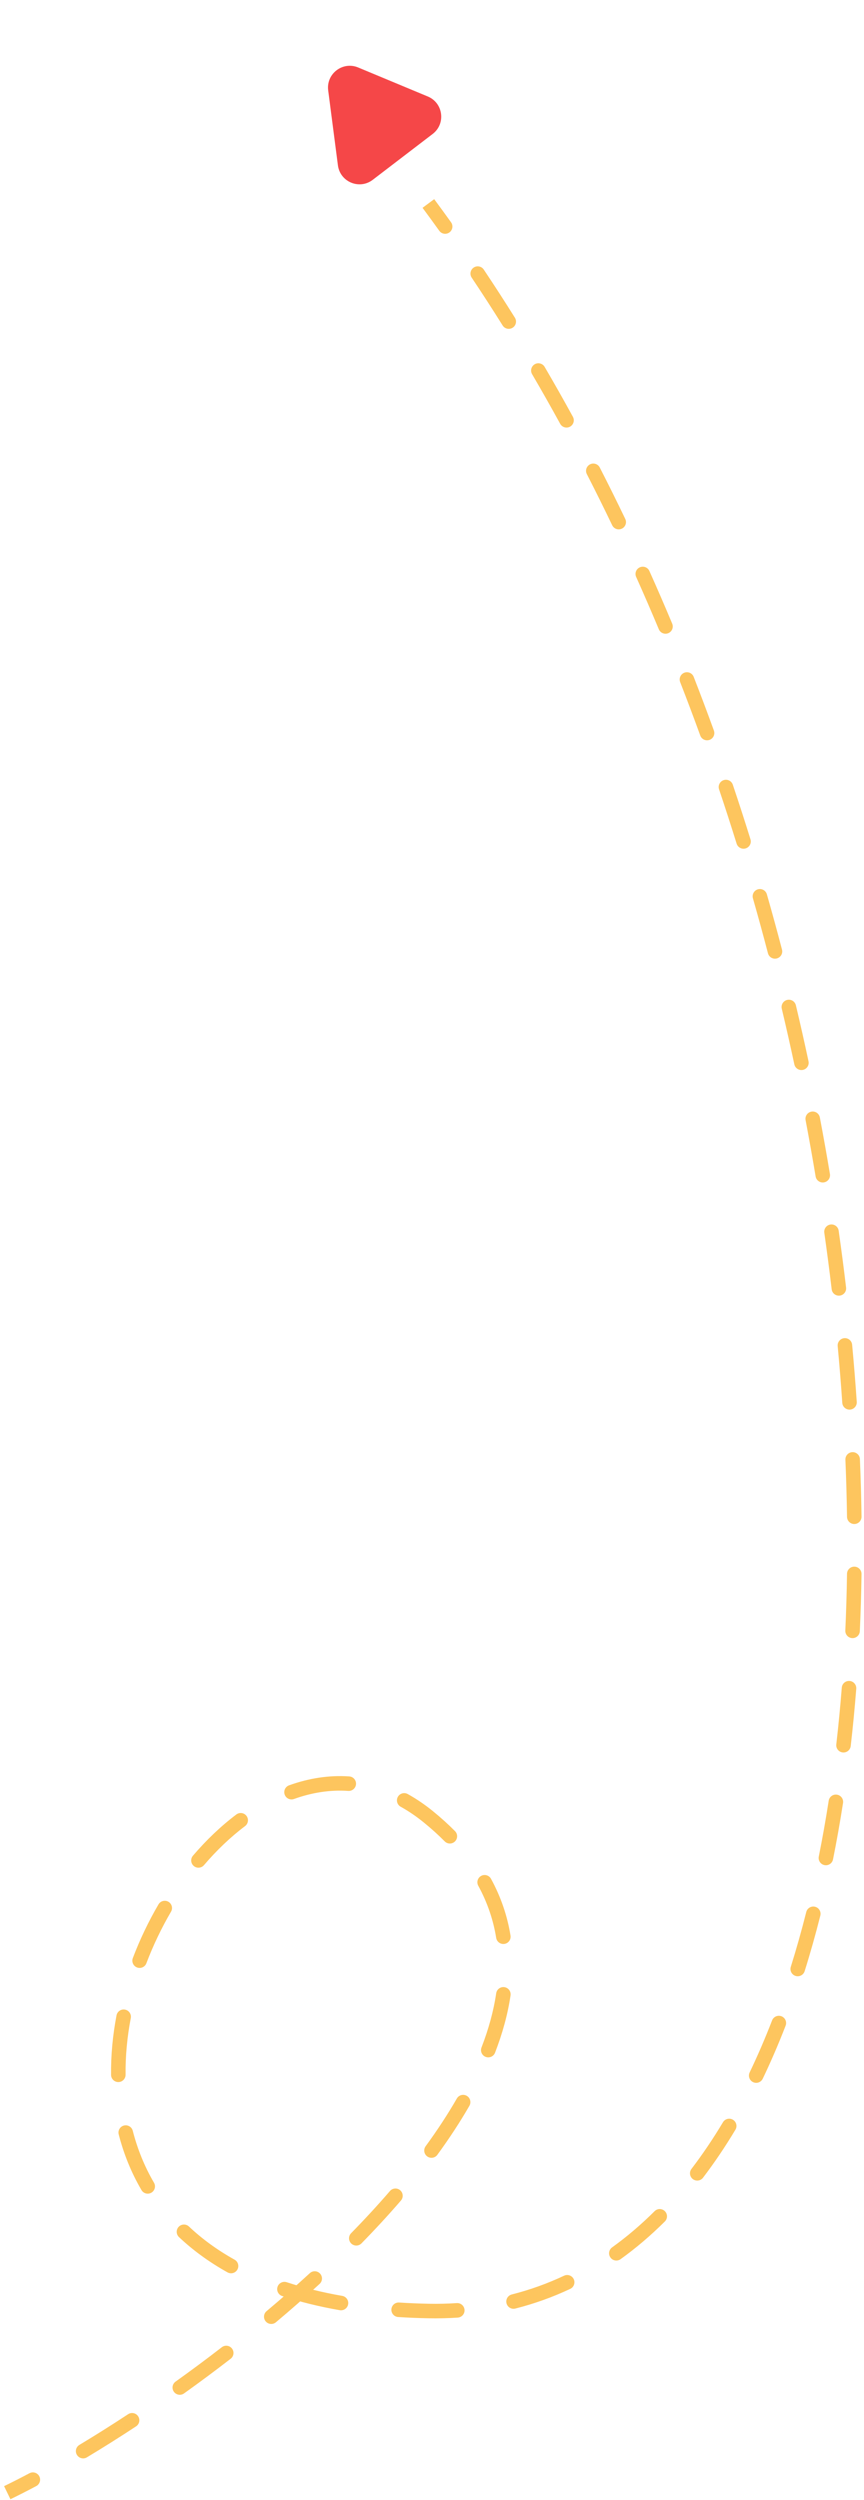 <svg width="119" height="344" viewBox="0 0 119 344" fill="none" xmlns="http://www.w3.org/2000/svg">
<path d="M45.202 12.441C44.905 10.151 47.198 8.398 49.33 9.285L58.924 13.279C61.056 14.166 61.428 17.029 59.594 18.432L51.338 24.744C49.503 26.147 46.838 25.037 46.541 22.747L45.202 12.441Z" fill="#F54748"/>
<path d="M59 250L59.631 249.224L59 250ZM4.995 342.089C5.482 341.83 5.668 341.224 5.409 340.737C5.15 340.249 4.545 340.063 4.057 340.322L4.995 342.089ZM10.935 336.423C10.462 336.707 10.308 337.321 10.593 337.795C10.877 338.268 11.491 338.422 11.965 338.138L10.935 336.423ZM18.742 333.872C19.203 333.568 19.331 332.948 19.028 332.487C18.724 332.025 18.104 331.897 17.643 332.201L18.742 333.872ZM24.182 327.715C23.733 328.036 23.628 328.661 23.949 329.11C24.27 329.559 24.895 329.664 25.344 329.343L24.182 327.715ZM31.772 324.567C32.209 324.229 32.289 323.601 31.951 323.164C31.613 322.727 30.985 322.647 30.548 322.985L31.772 324.567ZM36.718 318.017C36.295 318.372 36.24 319.003 36.595 319.426C36.95 319.849 37.581 319.904 38.004 319.549L36.718 318.017ZM44.024 314.266C44.431 313.892 44.457 313.259 44.084 312.853C43.71 312.446 43.077 312.419 42.671 312.793L44.024 314.266ZM48.359 307.294C47.972 307.688 47.978 308.321 48.373 308.708C48.767 309.094 49.401 309.088 49.787 308.693L48.359 307.294ZM55.223 302.797C55.584 302.378 55.537 301.747 55.119 301.386C54.701 301.025 54.069 301.072 53.709 301.49L55.223 302.797ZM58.622 295.328C58.296 295.774 58.394 296.4 58.84 296.726C59.286 297.052 59.911 296.954 60.237 296.508L58.622 295.328ZM64.656 289.755C64.931 289.276 64.766 288.664 64.288 288.389C63.809 288.114 63.198 288.278 62.922 288.757L64.656 289.755ZM66.317 281.737C66.118 282.252 66.374 282.831 66.889 283.03C67.404 283.229 67.983 282.974 68.183 282.458L66.317 281.737ZM70.32 274.571C70.4 274.025 70.023 273.517 69.476 273.436C68.93 273.355 68.422 273.733 68.341 274.279L70.32 274.571ZM68.34 266.657C68.428 267.202 68.941 267.573 69.487 267.485C70.032 267.397 70.403 266.884 70.314 266.338L68.34 266.657ZM67.627 258.525C67.362 258.04 66.754 257.862 66.27 258.126C65.785 258.391 65.607 258.999 65.871 259.483L67.627 258.525ZM61.25 253.377C61.639 253.77 62.272 253.773 62.664 253.384C63.057 252.995 63.06 252.362 62.671 251.97L61.25 253.377ZM56.155 246.863C55.672 246.595 55.063 246.77 54.796 247.253C54.528 247.737 54.703 248.345 55.187 248.612L56.155 246.863ZM47.969 246.434C48.52 246.471 48.997 246.055 49.035 245.504C49.073 244.953 48.657 244.476 48.106 244.438L47.969 246.434ZM39.813 245.665C39.293 245.853 39.024 246.426 39.211 246.945C39.398 247.465 39.971 247.734 40.491 247.547L39.813 245.665ZM33.755 251.273C34.196 250.94 34.284 250.313 33.951 249.872C33.619 249.431 32.992 249.343 32.551 249.675L33.755 251.273ZM26.573 255.349C26.214 255.769 26.264 256.4 26.683 256.759C27.103 257.118 27.734 257.068 28.093 256.649L26.573 255.349ZM23.555 263.055C23.834 262.578 23.674 261.966 23.197 261.687C22.72 261.408 22.108 261.569 21.829 262.045L23.555 263.055ZM18.294 269.436C18.098 269.952 18.357 270.53 18.873 270.726C19.39 270.922 19.967 270.663 20.163 270.147L18.294 269.436ZM18.013 277.696C18.117 277.154 17.761 276.63 17.218 276.526C16.676 276.423 16.152 276.778 16.049 277.321L18.013 277.696ZM15.297 285.508C15.303 286.061 15.756 286.503 16.308 286.497C16.86 286.491 17.303 286.038 17.297 285.486L15.297 285.508ZM18.286 293.198C18.148 292.663 17.603 292.341 17.068 292.478C16.534 292.616 16.211 293.161 16.349 293.696L18.286 293.198ZM19.485 301.358C19.764 301.835 20.376 301.995 20.853 301.715C21.329 301.436 21.489 300.824 21.21 300.347L19.485 301.358ZM26.023 306.373C25.621 305.995 24.988 306.013 24.609 306.415C24.23 306.817 24.249 307.45 24.65 307.828L26.023 306.373ZM31.336 312.683C31.819 312.952 32.428 312.779 32.697 312.297C32.965 311.814 32.792 311.205 32.31 310.936L31.336 312.683ZM39.486 314.037C38.961 313.865 38.396 314.151 38.224 314.676C38.052 315.201 38.338 315.766 38.863 315.938L39.486 314.037ZM46.794 317.888C47.338 317.983 47.856 317.619 47.951 317.075C48.046 316.531 47.682 316.013 47.138 315.918L46.794 317.888ZM54.969 316.832C54.418 316.796 53.943 317.214 53.907 317.765C53.871 318.316 54.289 318.792 54.84 318.828L54.969 316.832ZM63.05 318.908C63.601 318.871 64.018 318.395 63.982 317.844C63.945 317.293 63.469 316.876 62.918 316.912L63.05 318.908ZM70.485 315.724C69.95 315.86 69.626 316.404 69.762 316.94C69.898 317.475 70.442 317.799 70.977 317.663L70.485 315.724ZM78.544 314.951C79.043 314.716 79.258 314.12 79.023 313.62C78.788 313.121 78.192 312.906 77.692 313.141L78.544 314.951ZM84.306 309.244C83.857 309.566 83.754 310.19 84.076 310.639C84.398 311.088 85.023 311.19 85.472 310.868L84.306 309.244ZM91.573 305.678C91.964 305.288 91.965 304.655 91.575 304.264C91.186 303.872 90.552 303.871 90.161 304.261L91.573 305.678ZM95.237 298.445C94.902 298.884 94.987 299.512 95.425 299.847C95.865 300.182 96.492 300.098 96.827 299.659L95.237 298.445ZM101.292 293.051C101.575 292.578 101.422 291.963 100.948 291.68C100.474 291.396 99.86 291.549 99.576 292.023L101.292 293.051ZM103.25 285.171C103.012 285.669 103.222 286.266 103.72 286.505C104.217 286.744 104.815 286.534 105.054 286.036L103.25 285.171ZM108.205 278.737C108.404 278.222 108.149 277.643 107.634 277.443C107.119 277.244 106.54 277.499 106.34 278.014L108.205 278.737ZM108.918 270.637C108.753 271.164 109.046 271.725 109.573 271.891C110.099 272.056 110.661 271.763 110.826 271.236L108.918 270.637ZM112.986 263.588C113.121 263.053 112.797 262.509 112.261 262.374C111.726 262.238 111.182 262.563 111.047 263.098L112.986 263.588ZM112.772 255.465C112.664 256.007 113.014 256.534 113.556 256.643C114.097 256.751 114.624 256.401 114.733 255.859L112.772 255.465ZM116.113 248.092C116.198 247.546 115.824 247.035 115.278 246.95C114.733 246.865 114.221 247.239 114.137 247.785L116.113 248.092ZM115.184 240.032C115.12 240.581 115.514 241.077 116.063 241.14C116.611 241.203 117.107 240.81 117.171 240.261L115.184 240.032ZM117.934 232.379C117.977 231.828 117.566 231.346 117.016 231.303C116.465 231.26 115.983 231.671 115.94 232.221L117.934 232.379ZM116.427 224.365C116.402 224.917 116.829 225.384 117.38 225.409C117.932 225.434 118.4 225.007 118.425 224.456L116.427 224.365ZM118.66 216.59C118.668 216.038 118.227 215.583 117.675 215.575C117.123 215.567 116.668 216.008 116.66 216.561L118.66 216.59ZM116.661 208.723C116.669 209.275 117.123 209.716 117.675 209.709C118.227 209.701 118.668 209.247 118.66 208.694L116.661 208.723ZM118.437 200.777C118.414 200.225 117.948 199.797 117.396 199.82C116.844 199.843 116.416 200.309 116.439 200.861L118.437 200.777ZM116.008 193.035C116.045 193.586 116.522 194.002 117.073 193.965C117.624 193.927 118.041 193.45 118.003 192.899L116.008 193.035ZM117.367 185.038C117.315 184.488 116.828 184.084 116.278 184.135C115.728 184.186 115.324 184.674 115.375 185.224L117.367 185.038ZM114.547 177.404C114.611 177.953 115.109 178.345 115.657 178.28C116.206 178.215 116.598 177.718 116.533 177.169L114.547 177.404ZM115.512 169.346C115.434 168.799 114.928 168.419 114.381 168.497C113.834 168.575 113.454 169.081 113.532 169.628L115.512 169.346ZM112.335 161.877C112.425 162.422 112.941 162.79 113.485 162.7C114.03 162.609 114.398 162.094 114.308 161.549L112.335 161.877ZM112.919 153.762C112.816 153.22 112.293 152.863 111.75 152.967C111.208 153.07 110.851 153.593 110.955 154.136L112.919 153.762ZM109.403 146.452C109.518 146.992 110.05 147.336 110.59 147.221C111.13 147.105 111.474 146.574 111.358 146.034L109.403 146.452ZM109.62 138.333C109.493 137.796 108.954 137.464 108.416 137.591C107.879 137.719 107.547 138.258 107.674 138.795L109.62 138.333ZM105.771 131.17C105.911 131.704 106.457 132.024 106.992 131.884C107.526 131.745 107.846 131.198 107.706 130.664L105.771 131.17ZM105.623 123.059C105.471 122.528 104.918 122.22 104.387 122.372C103.856 122.524 103.549 123.078 103.7 123.609L105.623 123.059ZM101.454 116.084C101.618 116.612 102.179 116.906 102.706 116.742C103.234 116.578 103.528 116.018 103.364 115.49L101.454 116.084ZM100.933 107.979C100.756 107.456 100.189 107.174 99.666 107.35C99.142 107.527 98.861 108.094 99.037 108.617L100.933 107.979ZM96.447 101.21C96.635 101.729 97.209 101.997 97.728 101.809C98.247 101.62 98.515 101.046 98.327 100.527L96.447 101.21ZM95.544 93.136C95.343 92.622 94.763 92.368 94.249 92.569C93.734 92.769 93.48 93.349 93.681 93.864L95.544 93.136ZM90.739 86.589C90.952 87.099 91.538 87.339 92.048 87.126C92.557 86.912 92.797 86.326 92.584 85.817L90.739 86.589ZM89.442 78.571C89.216 78.067 88.625 77.841 88.121 78.067C87.617 78.293 87.391 78.885 87.618 79.389L89.442 78.571ZM84.316 72.275C84.555 72.772 85.153 72.983 85.65 72.743C86.148 72.505 86.358 71.907 86.119 71.409L84.316 72.275ZM82.607 64.331C82.355 63.839 81.752 63.645 81.261 63.898C80.769 64.15 80.575 64.752 80.828 65.244L82.607 64.331ZM77.153 58.316C77.419 58.8 78.027 58.977 78.511 58.712C78.995 58.446 79.173 57.839 78.907 57.354L77.153 58.316ZM75.013 50.481C74.734 50.005 74.121 49.844 73.645 50.123C73.168 50.403 73.008 51.015 73.287 51.492L75.013 50.481ZM69.224 44.781C69.517 45.249 70.134 45.391 70.602 45.098C71.07 44.805 71.212 44.188 70.919 43.719L69.224 44.781ZM66.629 37.093C66.322 36.634 65.701 36.511 65.242 36.818C64.783 37.125 64.66 37.746 64.967 38.205L66.629 37.093ZM60.5 31.755C60.822 32.204 61.447 32.307 61.895 31.985C62.344 31.664 62.448 31.039 62.126 30.59L60.5 31.755ZM1.437 343.9C2.569 343.35 3.758 342.745 4.995 342.089L4.057 340.322C2.839 340.968 1.672 341.562 0.563 342.1L1.437 343.9ZM11.965 338.138C14.15 336.826 16.42 335.4 18.742 333.872L17.643 332.201C15.343 333.714 13.097 335.126 10.935 336.423L11.965 338.138ZM25.344 329.343C27.478 327.819 29.628 326.224 31.772 324.567L30.548 322.985C28.426 324.626 26.296 326.206 24.182 327.715L25.344 329.343ZM38.004 319.549C40.046 317.834 42.06 316.071 44.024 314.266L42.671 312.793C40.73 314.576 38.739 316.321 36.718 318.017L38.004 319.549ZM49.787 308.693C51.682 306.76 53.502 304.791 55.223 302.797L53.709 301.49C52.018 303.449 50.227 305.387 48.359 307.294L49.787 308.693ZM60.237 296.508C61.869 294.274 63.352 292.019 64.656 289.755L62.922 288.757C61.66 290.951 60.217 293.145 58.622 295.328L60.237 296.508ZM68.183 282.458C69.202 279.823 69.933 277.187 70.32 274.571L68.341 274.279C67.98 276.727 67.292 279.219 66.317 281.737L68.183 282.458ZM70.314 266.338C69.883 263.663 69.005 261.049 67.627 258.525L65.871 259.483C67.141 261.807 67.945 264.205 68.34 266.657L70.314 266.338ZM62.671 251.97C61.745 251.035 60.732 250.119 59.631 249.224L58.369 250.776C59.419 251.629 60.377 252.496 61.25 253.377L62.671 251.97ZM59.631 249.224C58.492 248.298 57.331 247.513 56.155 246.863L55.187 248.612C56.254 249.203 57.317 249.921 58.369 250.776L59.631 249.224ZM48.106 244.438C45.29 244.245 42.499 244.697 39.813 245.665L40.491 247.547C42.947 246.661 45.46 246.262 47.969 246.434L48.106 244.438ZM32.551 249.675C30.42 251.281 28.412 253.198 26.573 255.349L28.093 256.649C29.848 254.597 31.751 252.782 33.755 251.273L32.551 249.675ZM21.829 262.045C20.461 264.383 19.271 266.866 18.294 269.436L20.163 270.147C21.101 267.68 22.243 265.298 23.555 263.055L21.829 262.045ZM16.049 277.321C15.53 280.033 15.266 282.782 15.297 285.508L17.297 285.486C17.267 282.903 17.518 280.288 18.013 277.696L16.049 277.321ZM16.349 293.696C17.032 296.357 18.064 298.933 19.485 301.358L21.21 300.347C19.889 298.092 18.926 295.691 18.286 293.198L16.349 293.696ZM24.65 307.828C26.556 309.626 28.778 311.257 31.336 312.683L32.31 310.936C29.889 309.587 27.803 308.052 26.023 306.373L24.65 307.828ZM38.863 315.938C41.294 316.734 43.934 317.39 46.794 317.888L47.138 315.918C44.365 315.434 41.818 314.801 39.486 314.037L38.863 315.938ZM54.84 318.828C56.181 318.915 57.561 318.972 58.981 319L59.019 317C57.629 316.973 56.279 316.917 54.969 316.832L54.84 318.828ZM58.981 319C60.359 319.027 61.716 318.995 63.05 318.908L62.918 316.912C61.642 316.996 60.343 317.026 59.019 317L58.981 319ZM70.977 317.663C73.606 316.996 76.129 316.087 78.544 314.951L77.692 313.141C75.392 314.224 72.99 315.089 70.485 315.724L70.977 317.663ZM85.472 310.868C87.61 309.334 89.644 307.599 91.573 305.678L90.161 304.261C88.304 306.111 86.352 307.775 84.306 309.244L85.472 310.868ZM96.827 299.659C98.401 297.596 99.889 295.391 101.292 293.051L99.576 292.023C98.21 294.303 96.763 296.446 95.237 298.445L96.827 299.659ZM105.054 286.036C106.173 283.703 107.224 281.267 108.205 278.737L106.34 278.014C105.376 280.499 104.346 282.887 103.25 285.171L105.054 286.036ZM110.826 271.236C111.604 268.759 112.324 266.208 112.986 263.588L111.047 263.098C110.394 265.683 109.684 268.198 108.918 270.637L110.826 271.236ZM114.733 255.859C115.242 253.323 115.702 250.733 116.113 248.092L114.137 247.785C113.73 250.398 113.275 252.959 112.772 255.465L114.733 255.859ZM117.171 240.261C117.469 237.674 117.723 235.045 117.934 232.379L115.94 232.221C115.731 234.865 115.479 237.469 115.184 240.032L117.171 240.261ZM118.425 224.456C118.543 221.864 118.621 219.241 118.66 216.59L116.66 216.561C116.622 219.192 116.544 221.794 116.427 224.365L118.425 224.456ZM118.66 208.694C118.623 206.078 118.549 203.438 118.437 200.777L116.439 200.861C116.55 203.504 116.624 206.125 116.661 208.723L118.66 208.694ZM118.003 192.899C117.825 190.295 117.613 187.673 117.367 185.038L115.375 185.224C115.62 187.843 115.831 190.448 116.008 193.035L118.003 192.899ZM116.533 177.169C116.225 174.572 115.885 171.964 115.512 169.346L113.532 169.628C113.903 172.23 114.241 174.823 114.547 177.404L116.533 177.169ZM114.308 161.549C113.877 158.96 113.414 156.363 112.919 153.762L110.955 154.136C111.446 156.722 111.906 159.303 112.335 161.877L114.308 161.549ZM111.358 146.034C110.81 143.469 110.231 140.901 109.62 138.333L107.674 138.795C108.281 141.349 108.857 143.902 109.403 146.452L111.358 146.034ZM107.706 130.664C107.042 128.127 106.348 125.591 105.623 123.059L103.7 123.609C104.421 126.127 105.111 128.648 105.771 131.17L107.706 130.664ZM103.364 115.49C102.584 112.981 101.773 110.476 100.933 107.979L99.037 108.617C99.873 111.1 100.678 113.589 101.454 116.084L103.364 115.49ZM98.327 100.527C97.429 98.054 96.501 95.59 95.544 93.136L93.681 93.864C94.632 96.302 95.554 98.751 96.447 101.21L98.327 100.527ZM92.584 85.817C91.567 83.388 90.519 80.972 89.442 78.571L87.618 79.389C88.688 81.775 89.728 84.176 90.739 86.589L92.584 85.817ZM86.119 71.409C84.979 69.032 83.808 66.672 82.607 64.331L80.828 65.244C82.02 67.569 83.183 69.913 84.316 72.275L86.119 71.409ZM78.907 57.354C77.64 55.042 76.342 52.75 75.013 50.481L73.287 51.492C74.606 53.744 75.895 56.019 77.153 58.316L78.907 57.354ZM70.919 43.719C69.52 41.485 68.09 39.275 66.629 37.093L64.967 38.205C66.417 40.37 67.836 42.563 69.224 44.781L70.919 43.719ZM62.126 30.59C61.359 29.521 60.585 28.459 59.803 27.404L58.197 28.596C58.972 29.641 59.74 30.694 60.5 31.755L62.126 30.59Z" fill="#FDC55E"/>
</svg>

